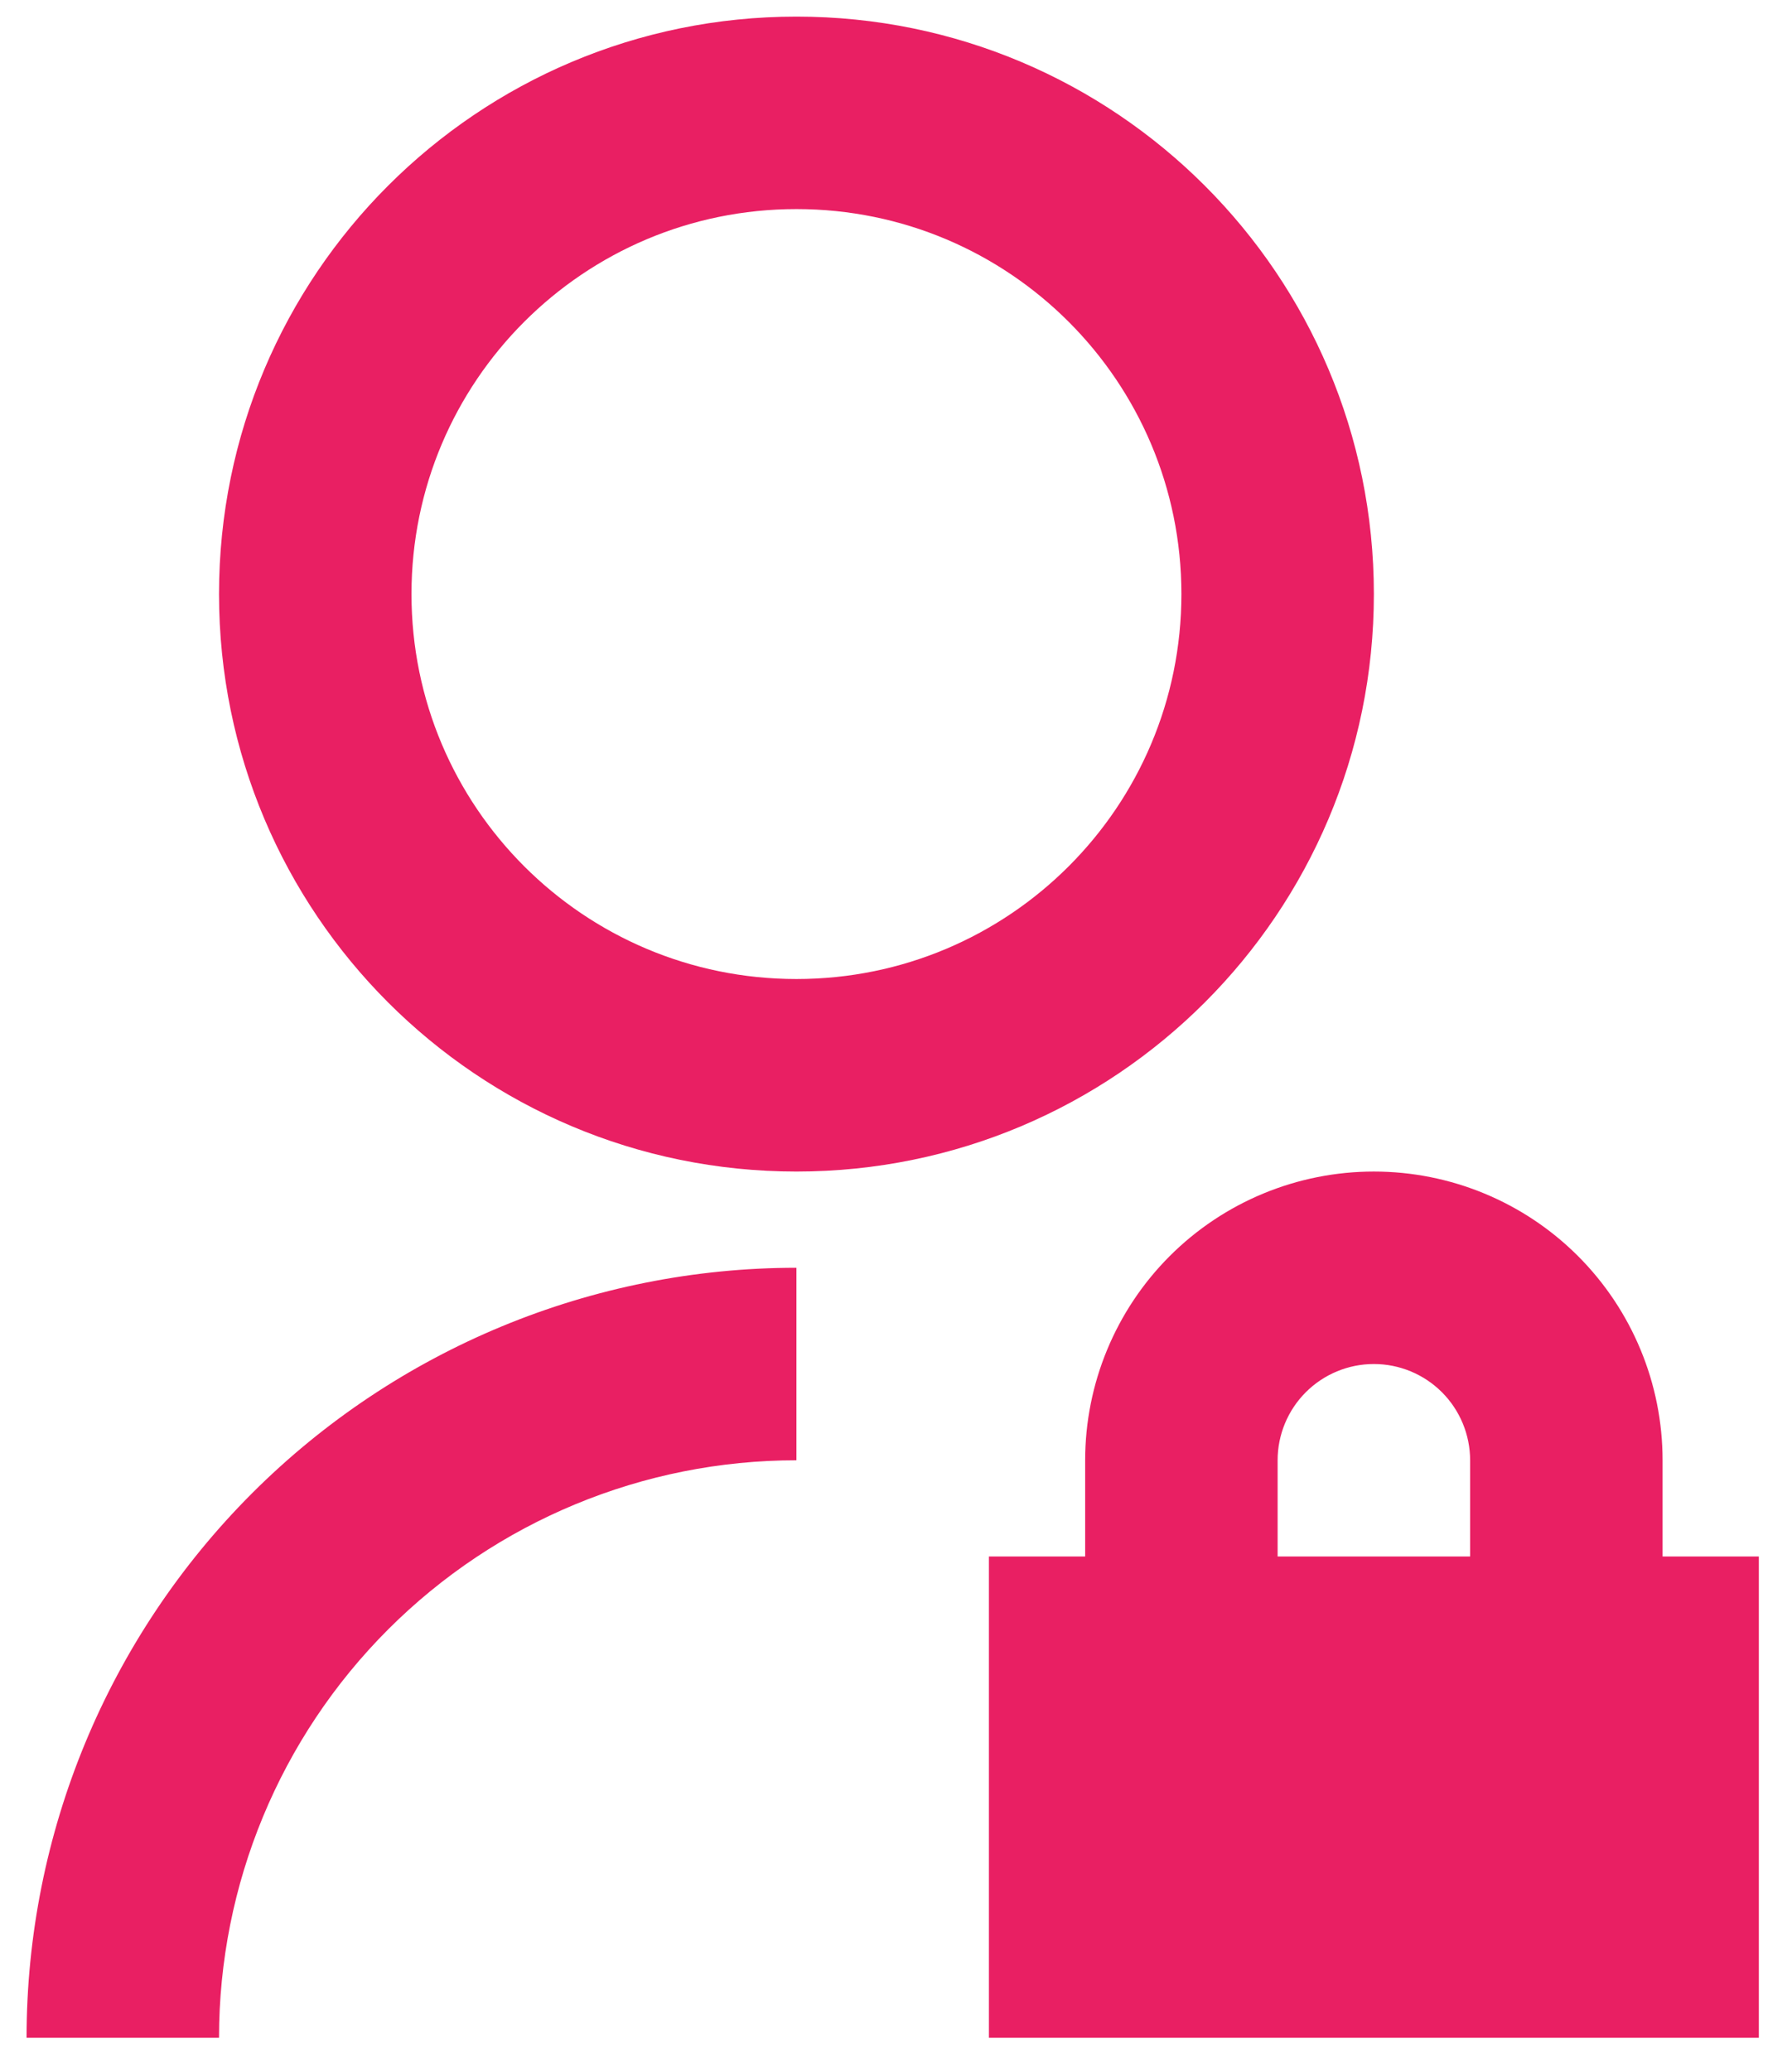 <svg width="45" height="52" viewBox="0 0 45 52" fill="none" xmlns="http://www.w3.org/2000/svg">
<path d="M20 31.833V36.667C16.154 36.667 12.466 38.194 9.747 40.914C7.028 43.633 5.5 47.321 5.5 51.167H0.667C0.667 46.039 2.704 41.122 6.329 37.496C9.955 33.87 14.873 31.833 20 31.833ZM20 29.417C11.989 29.417 5.5 22.928 5.5 14.917C5.5 6.905 11.989 0.417 20 0.417C28.011 0.417 34.5 6.905 34.5 14.917C34.5 22.928 28.011 29.417 20 29.417ZM20 24.583C25.341 24.583 29.667 20.258 29.667 14.917C29.667 9.576 25.341 5.25 20 5.25C14.659 5.25 10.333 9.576 10.333 14.917C10.333 20.258 14.659 24.583 20 24.583ZM41.75 39.083H44.167V51.167H24.833V39.083H27.25V36.667C27.25 34.744 28.014 32.9 29.373 31.54C30.733 30.18 32.577 29.417 34.5 29.417C36.423 29.417 38.267 30.18 39.627 31.54C40.986 32.9 41.75 34.744 41.75 36.667V39.083ZM36.917 39.083V36.667C36.917 36.026 36.662 35.411 36.209 34.958C35.756 34.505 35.141 34.25 34.5 34.25C33.859 34.25 33.244 34.505 32.791 34.958C32.338 35.411 32.083 36.026 32.083 36.667V39.083H36.917Z" fill="#E91F63"/>
</svg>
